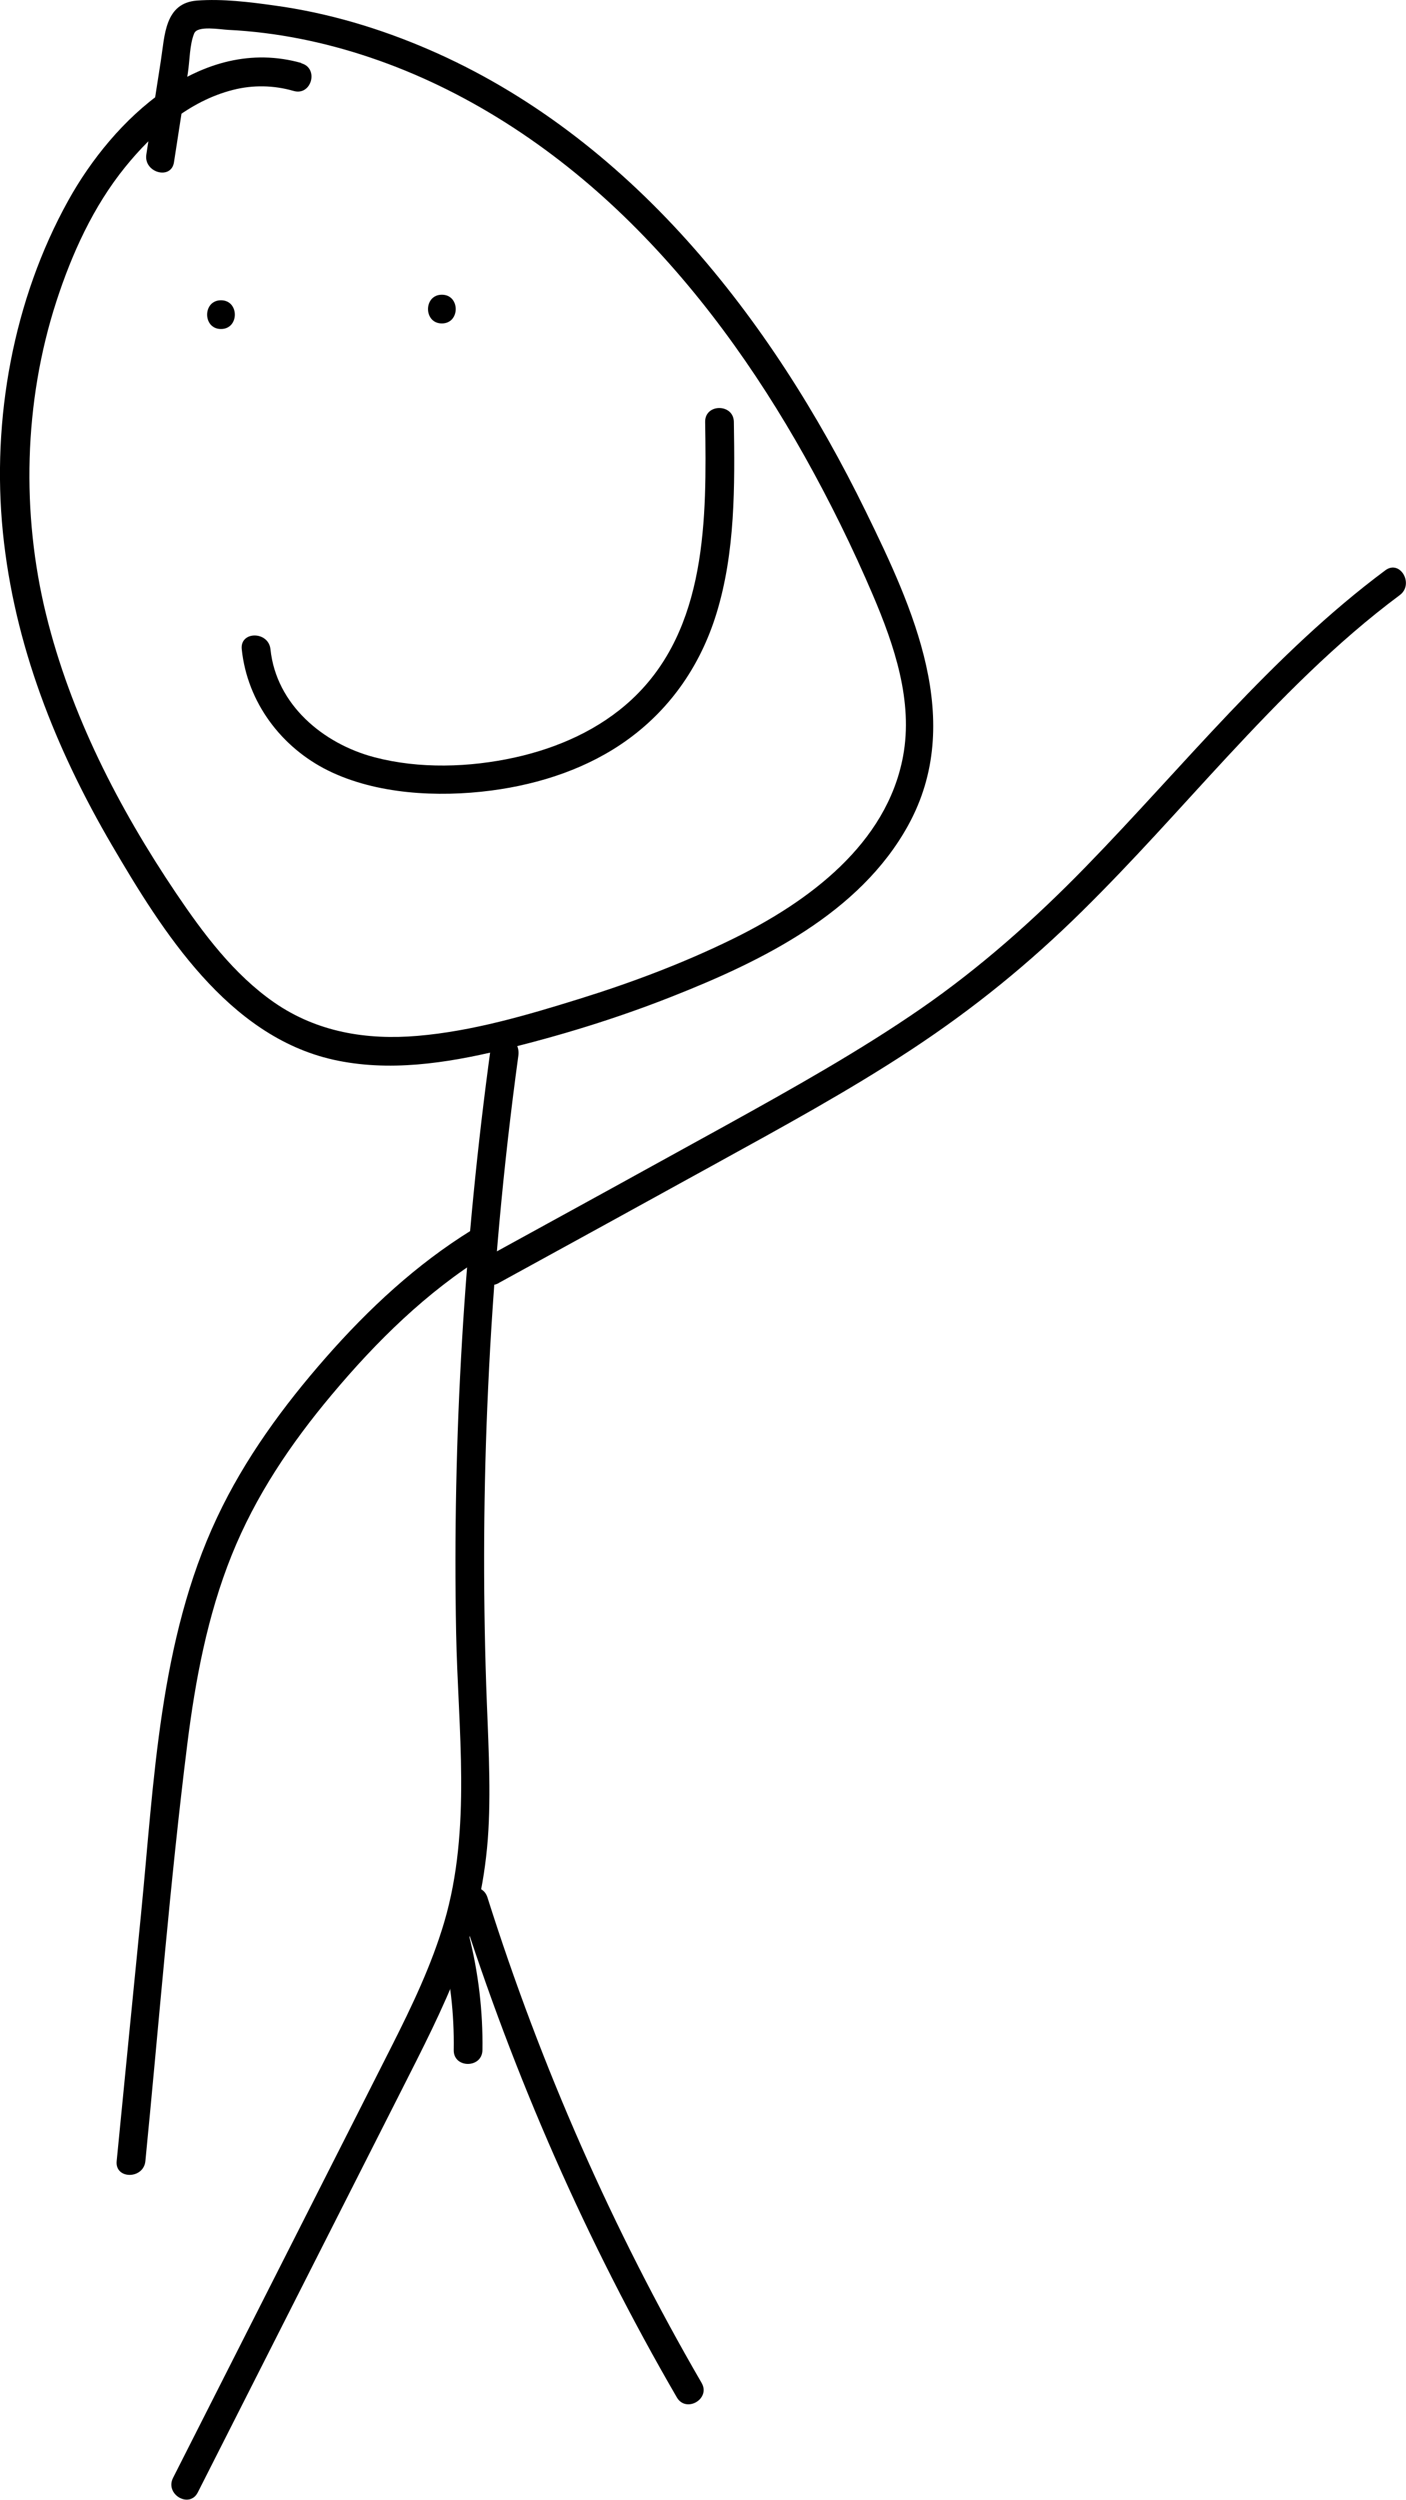 <?xml version="1.0" encoding="UTF-8"?>
<svg id="Layer_1" data-name="Layer 1" xmlns="http://www.w3.org/2000/svg" viewBox="0 0 146.91 261.06">
  <defs>
    <style>
      .cls-1 {
        fill: #000;
        stroke-width: 0px;
      }
    </style>
  </defs>
  <path class="cls-1" d="M31.49,6.58c-10.46-2.95-19.67,5.92-24.34,14.33C1.38,31.28-.88,43.82.3,55.58s5.52,22.65,11.39,32.68c5.3,9.06,12.11,19.91,23.09,22.4,5.81,1.31,11.85.38,17.56-.99,6.07-1.46,12.06-3.3,17.86-5.59,9.36-3.69,19.62-8.68,24.69-17.88,5.99-10.87.51-22.7-4.44-32.81s-11.09-19.86-18.67-28.29-16.58-15.42-26.92-19.9c-5.17-2.24-10.56-3.85-16.15-4.62C26.07.21,23.25-.14,20.58.06c-3.37.26-3.36,3.63-3.77,6.26-.51,3.27-1.02,6.54-1.52,9.82-.29,1.89,2.6,2.7,2.89.8.48-3.11.96-6.22,1.45-9.32.2-1.28.17-2.93.66-4.13.35-.85,2.7-.41,3.55-.37,5.06.25,10.05,1.27,14.85,2.89,9.97,3.36,18.97,9.29,26.51,16.58s13.77,15.96,18.91,25.13c2.62,4.68,5,9.52,7.11,14.46,2.22,5.21,4.21,11.06,3.14,16.8-1.7,9.16-9.87,15.18-17.74,19.05-5.17,2.54-10.59,4.58-16.09,6.29s-11.16,3.37-16.88,3.86c-5.34.46-10.52-.39-14.99-3.48-4.23-2.93-7.42-7.21-10.27-11.43-6-8.91-11.01-18.64-13.58-29.12s-2.35-22.1,1.08-32.67c1.62-4.99,3.86-9.92,7.18-14.02,2.91-3.6,6.69-6.91,11.27-8.07,2.12-.54,4.26-.49,6.35.11,1.86.53,2.66-2.37.8-2.89h0Z"/>
  <path class="cls-1" d="M51.27,109.49c-2.77,20.23-4,40.65-3.61,61.06.19,10,1.63,20.42-1.24,30.18-1.33,4.5-3.36,8.74-5.47,12.92-2.32,4.61-4.67,9.21-7,13.82-5.29,10.44-10.58,20.88-15.87,31.31-.87,1.72,1.72,3.24,2.59,1.51,4.73-9.33,9.45-18.65,14.18-27.98,2.36-4.66,4.73-9.33,7.09-13.99,2.15-4.25,4.35-8.5,6.06-12.96s2.75-9.3,3.03-14.19-.06-10.16-.23-15.24c-.34-10.3-.28-20.61.2-30.91.53-11.62,1.58-23.22,3.16-34.75.11-.81-.2-1.6-1.05-1.85-.7-.2-1.74.25-1.85,1.05h0Z"/>
  <path class="cls-1" d="M48.03,198.94c5.67,17.9,13.26,35.18,22.69,51.43.97,1.67,3.56.16,2.59-1.51-9.3-16.03-16.79-33.05-22.38-50.71-.58-1.83-3.48-1.05-2.89.8h0Z"/>
  <path class="cls-1" d="M46.11,202.91c.93,3.67,1.36,7.41,1.3,11.19-.03,1.93,2.97,1.93,3,0,.06-4.03-.42-8.08-1.41-11.99-.47-1.87-3.37-1.08-2.89.8h0Z"/>
  <path class="cls-1" d="M49.27,128.48c-5.76,3.56-10.75,8.2-15.21,13.28s-8.49,10.58-11.37,16.7c-6.07,12.86-6.58,27.56-7.96,41.49-.85,8.58-1.7,17.16-2.54,25.75-.19,1.92,2.81,1.91,3,0,1.43-14.51,2.57-29.08,4.38-43.55.84-6.69,2.1-13.41,4.62-19.69s6.21-11.71,10.44-16.76c4.68-5.59,9.94-10.78,16.16-14.63,1.64-1.01.13-3.61-1.51-2.59h0Z"/>
  <path class="cls-1" d="M52.11,133.99c7.54-4.13,15.08-8.27,22.61-12.42,6.93-3.82,13.89-7.6,20.5-11.95s12.35-9.04,17.82-14.43,10.11-10.68,15.11-16.07c5.63-6.06,11.45-12.02,18.11-16.97,1.53-1.14.04-3.74-1.51-2.59-11.85,8.82-21.05,20.44-31.3,30.96-5.33,5.47-11,10.52-17.29,14.86s-13.35,8.3-20.22,12.1c-8.44,4.66-16.89,9.3-25.34,13.93-1.69.93-.18,3.52,1.51,2.59h0Z"/>
  <path class="cls-1" d="M23.09,34.36c1.93,0,1.93-3,0-3s-1.93,3,0,3h0Z"/>
  <path class="cls-1" d="M46.17,33.78c1.93,0,1.93-3,0-3s-1.93,3,0,3h0Z"/>
  <path class="cls-1" d="M25.26,67.8c.57,5.52,4.12,10.27,9.08,12.7s11.35,2.8,17,2.06c5.11-.67,10.22-2.35,14.4-5.43,4.44-3.26,7.49-7.77,9.11-13.02,1.99-6.45,1.93-13.36,1.83-20.05-.03-1.93-3.03-1.93-3,0,.15,10.01.25,21.63-7.68,29-3.39,3.15-7.73,5.06-12.21,6.05-4.73,1.04-9.98,1.21-14.68-.03-5.35-1.41-10.25-5.49-10.85-11.28-.2-1.9-3.2-1.92-3,0h0Z"/>
</svg>